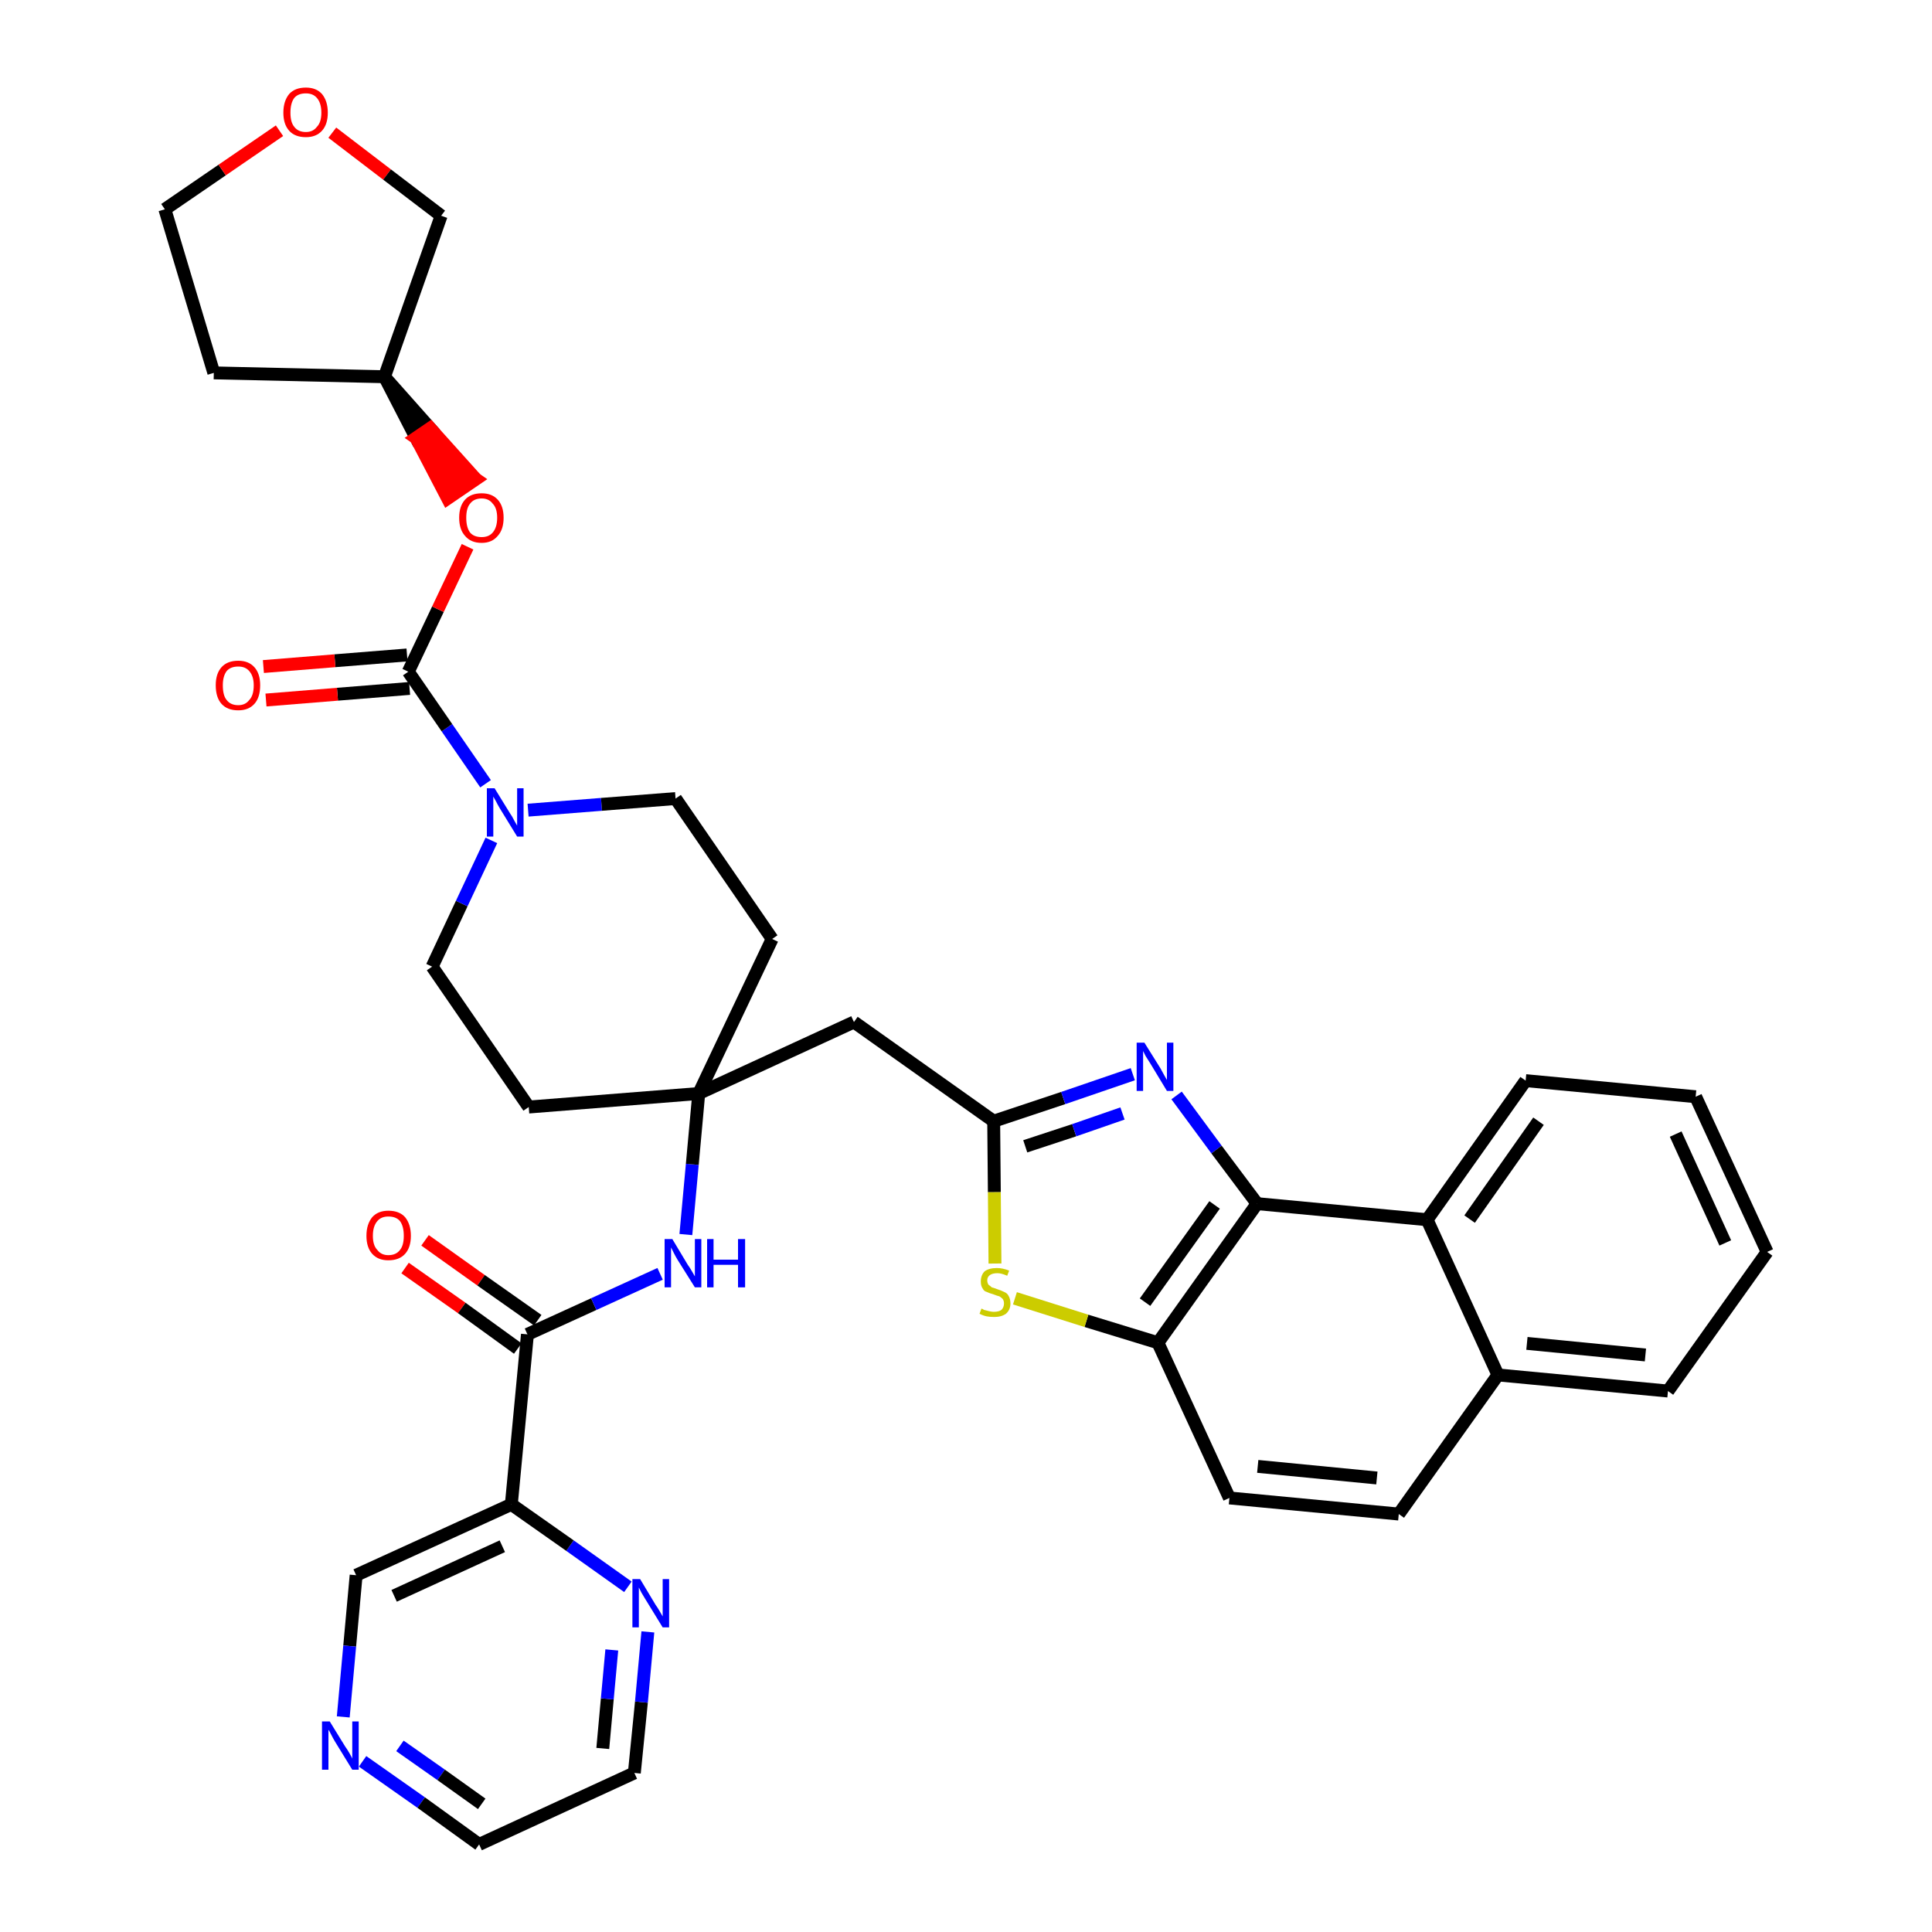 <?xml version='1.0' encoding='iso-8859-1'?>
<svg version='1.1' baseProfile='full'
              xmlns='http://www.w3.org/2000/svg'
                      xmlns:rdkit='http://www.rdkit.org/xml'
                      xmlns:xlink='http://www.w3.org/1999/xlink'
                  xml:space='preserve'
width='300px' height='300px' viewBox='0 0 300 300'>
<!-- END OF HEADER -->
<path class='bond-0 atom-0 atom-1' d='M 62.9,196.9 L 71.7,203.1' style='fill:none;fill-rule:evenodd;stroke:#FF0000;stroke-width:2.0px;stroke-linecap:butt;stroke-linejoin:miter;stroke-opacity:1' />
<path class='bond-0 atom-0 atom-1' d='M 71.7,203.1 L 80.4,209.4' style='fill:none;fill-rule:evenodd;stroke:#000000;stroke-width:2.0px;stroke-linecap:butt;stroke-linejoin:miter;stroke-opacity:1' />
<path class='bond-0 atom-0 atom-1' d='M 66.0,192.6 L 74.7,198.8' style='fill:none;fill-rule:evenodd;stroke:#FF0000;stroke-width:2.0px;stroke-linecap:butt;stroke-linejoin:miter;stroke-opacity:1' />
<path class='bond-0 atom-0 atom-1' d='M 74.7,198.8 L 83.5,205.0' style='fill:none;fill-rule:evenodd;stroke:#000000;stroke-width:2.0px;stroke-linecap:butt;stroke-linejoin:miter;stroke-opacity:1' />
<path class='bond-1 atom-1 atom-2' d='M 81.9,207.2 L 92.2,202.5' style='fill:none;fill-rule:evenodd;stroke:#000000;stroke-width:2.0px;stroke-linecap:butt;stroke-linejoin:miter;stroke-opacity:1' />
<path class='bond-1 atom-1 atom-2' d='M 92.2,202.5 L 102.5,197.8' style='fill:none;fill-rule:evenodd;stroke:#0000FF;stroke-width:2.0px;stroke-linecap:butt;stroke-linejoin:miter;stroke-opacity:1' />
<path class='bond-30 atom-1 atom-31' d='M 81.9,207.2 L 79.4,233.6' style='fill:none;fill-rule:evenodd;stroke:#000000;stroke-width:2.0px;stroke-linecap:butt;stroke-linejoin:miter;stroke-opacity:1' />
<path class='bond-2 atom-2 atom-3' d='M 106.5,191.7 L 107.5,180.8' style='fill:none;fill-rule:evenodd;stroke:#0000FF;stroke-width:2.0px;stroke-linecap:butt;stroke-linejoin:miter;stroke-opacity:1' />
<path class='bond-2 atom-2 atom-3' d='M 107.5,180.8 L 108.5,169.8' style='fill:none;fill-rule:evenodd;stroke:#000000;stroke-width:2.0px;stroke-linecap:butt;stroke-linejoin:miter;stroke-opacity:1' />
<path class='bond-3 atom-3 atom-4' d='M 108.5,169.8 L 132.6,158.7' style='fill:none;fill-rule:evenodd;stroke:#000000;stroke-width:2.0px;stroke-linecap:butt;stroke-linejoin:miter;stroke-opacity:1' />
<path class='bond-17 atom-3 atom-18' d='M 108.5,169.8 L 82.1,171.9' style='fill:none;fill-rule:evenodd;stroke:#000000;stroke-width:2.0px;stroke-linecap:butt;stroke-linejoin:miter;stroke-opacity:1' />
<path class='bond-36 atom-30 atom-3' d='M 119.9,145.8 L 108.5,169.8' style='fill:none;fill-rule:evenodd;stroke:#000000;stroke-width:2.0px;stroke-linecap:butt;stroke-linejoin:miter;stroke-opacity:1' />
<path class='bond-4 atom-4 atom-5' d='M 132.6,158.7 L 154.3,174.1' style='fill:none;fill-rule:evenodd;stroke:#000000;stroke-width:2.0px;stroke-linecap:butt;stroke-linejoin:miter;stroke-opacity:1' />
<path class='bond-5 atom-5 atom-6' d='M 154.3,174.1 L 165.1,170.5' style='fill:none;fill-rule:evenodd;stroke:#000000;stroke-width:2.0px;stroke-linecap:butt;stroke-linejoin:miter;stroke-opacity:1' />
<path class='bond-5 atom-5 atom-6' d='M 165.1,170.5 L 175.9,166.8' style='fill:none;fill-rule:evenodd;stroke:#0000FF;stroke-width:2.0px;stroke-linecap:butt;stroke-linejoin:miter;stroke-opacity:1' />
<path class='bond-5 atom-5 atom-6' d='M 159.2,178.0 L 166.8,175.5' style='fill:none;fill-rule:evenodd;stroke:#000000;stroke-width:2.0px;stroke-linecap:butt;stroke-linejoin:miter;stroke-opacity:1' />
<path class='bond-5 atom-5 atom-6' d='M 166.8,175.5 L 174.3,172.9' style='fill:none;fill-rule:evenodd;stroke:#0000FF;stroke-width:2.0px;stroke-linecap:butt;stroke-linejoin:miter;stroke-opacity:1' />
<path class='bond-38 atom-17 atom-5' d='M 154.5,196.2 L 154.4,185.1' style='fill:none;fill-rule:evenodd;stroke:#CCCC00;stroke-width:2.0px;stroke-linecap:butt;stroke-linejoin:miter;stroke-opacity:1' />
<path class='bond-38 atom-17 atom-5' d='M 154.4,185.1 L 154.3,174.1' style='fill:none;fill-rule:evenodd;stroke:#000000;stroke-width:2.0px;stroke-linecap:butt;stroke-linejoin:miter;stroke-opacity:1' />
<path class='bond-6 atom-6 atom-7' d='M 182.7,170.1 L 188.9,178.5' style='fill:none;fill-rule:evenodd;stroke:#0000FF;stroke-width:2.0px;stroke-linecap:butt;stroke-linejoin:miter;stroke-opacity:1' />
<path class='bond-6 atom-6 atom-7' d='M 188.9,178.5 L 195.2,186.9' style='fill:none;fill-rule:evenodd;stroke:#000000;stroke-width:2.0px;stroke-linecap:butt;stroke-linejoin:miter;stroke-opacity:1' />
<path class='bond-7 atom-7 atom-8' d='M 195.2,186.9 L 179.8,208.5' style='fill:none;fill-rule:evenodd;stroke:#000000;stroke-width:2.0px;stroke-linecap:butt;stroke-linejoin:miter;stroke-opacity:1' />
<path class='bond-7 atom-7 atom-8' d='M 188.6,187.1 L 177.8,202.2' style='fill:none;fill-rule:evenodd;stroke:#000000;stroke-width:2.0px;stroke-linecap:butt;stroke-linejoin:miter;stroke-opacity:1' />
<path class='bond-40 atom-16 atom-7' d='M 221.6,189.4 L 195.2,186.9' style='fill:none;fill-rule:evenodd;stroke:#000000;stroke-width:2.0px;stroke-linecap:butt;stroke-linejoin:miter;stroke-opacity:1' />
<path class='bond-8 atom-8 atom-9' d='M 179.8,208.5 L 190.9,232.6' style='fill:none;fill-rule:evenodd;stroke:#000000;stroke-width:2.0px;stroke-linecap:butt;stroke-linejoin:miter;stroke-opacity:1' />
<path class='bond-16 atom-8 atom-17' d='M 179.8,208.5 L 168.7,205.1' style='fill:none;fill-rule:evenodd;stroke:#000000;stroke-width:2.0px;stroke-linecap:butt;stroke-linejoin:miter;stroke-opacity:1' />
<path class='bond-16 atom-8 atom-17' d='M 168.7,205.1 L 157.6,201.6' style='fill:none;fill-rule:evenodd;stroke:#CCCC00;stroke-width:2.0px;stroke-linecap:butt;stroke-linejoin:miter;stroke-opacity:1' />
<path class='bond-9 atom-9 atom-10' d='M 190.9,232.6 L 217.2,235.1' style='fill:none;fill-rule:evenodd;stroke:#000000;stroke-width:2.0px;stroke-linecap:butt;stroke-linejoin:miter;stroke-opacity:1' />
<path class='bond-9 atom-9 atom-10' d='M 195.3,227.7 L 213.8,229.5' style='fill:none;fill-rule:evenodd;stroke:#000000;stroke-width:2.0px;stroke-linecap:butt;stroke-linejoin:miter;stroke-opacity:1' />
<path class='bond-10 atom-10 atom-11' d='M 217.2,235.1 L 232.6,213.5' style='fill:none;fill-rule:evenodd;stroke:#000000;stroke-width:2.0px;stroke-linecap:butt;stroke-linejoin:miter;stroke-opacity:1' />
<path class='bond-11 atom-11 atom-12' d='M 232.6,213.5 L 259.0,216.0' style='fill:none;fill-rule:evenodd;stroke:#000000;stroke-width:2.0px;stroke-linecap:butt;stroke-linejoin:miter;stroke-opacity:1' />
<path class='bond-11 atom-11 atom-12' d='M 237.1,208.6 L 255.5,210.4' style='fill:none;fill-rule:evenodd;stroke:#000000;stroke-width:2.0px;stroke-linecap:butt;stroke-linejoin:miter;stroke-opacity:1' />
<path class='bond-41 atom-16 atom-11' d='M 221.6,189.4 L 232.6,213.5' style='fill:none;fill-rule:evenodd;stroke:#000000;stroke-width:2.0px;stroke-linecap:butt;stroke-linejoin:miter;stroke-opacity:1' />
<path class='bond-12 atom-12 atom-13' d='M 259.0,216.0 L 274.4,194.4' style='fill:none;fill-rule:evenodd;stroke:#000000;stroke-width:2.0px;stroke-linecap:butt;stroke-linejoin:miter;stroke-opacity:1' />
<path class='bond-13 atom-13 atom-14' d='M 274.4,194.4 L 263.3,170.3' style='fill:none;fill-rule:evenodd;stroke:#000000;stroke-width:2.0px;stroke-linecap:butt;stroke-linejoin:miter;stroke-opacity:1' />
<path class='bond-13 atom-13 atom-14' d='M 267.9,193.0 L 260.2,176.1' style='fill:none;fill-rule:evenodd;stroke:#000000;stroke-width:2.0px;stroke-linecap:butt;stroke-linejoin:miter;stroke-opacity:1' />
<path class='bond-14 atom-14 atom-15' d='M 263.3,170.3 L 236.9,167.8' style='fill:none;fill-rule:evenodd;stroke:#000000;stroke-width:2.0px;stroke-linecap:butt;stroke-linejoin:miter;stroke-opacity:1' />
<path class='bond-15 atom-15 atom-16' d='M 236.9,167.8 L 221.6,189.4' style='fill:none;fill-rule:evenodd;stroke:#000000;stroke-width:2.0px;stroke-linecap:butt;stroke-linejoin:miter;stroke-opacity:1' />
<path class='bond-15 atom-15 atom-16' d='M 238.9,174.1 L 228.2,189.3' style='fill:none;fill-rule:evenodd;stroke:#000000;stroke-width:2.0px;stroke-linecap:butt;stroke-linejoin:miter;stroke-opacity:1' />
<path class='bond-18 atom-18 atom-19' d='M 82.1,171.9 L 67.1,150.1' style='fill:none;fill-rule:evenodd;stroke:#000000;stroke-width:2.0px;stroke-linecap:butt;stroke-linejoin:miter;stroke-opacity:1' />
<path class='bond-19 atom-19 atom-20' d='M 67.1,150.1 L 71.7,140.3' style='fill:none;fill-rule:evenodd;stroke:#000000;stroke-width:2.0px;stroke-linecap:butt;stroke-linejoin:miter;stroke-opacity:1' />
<path class='bond-19 atom-19 atom-20' d='M 71.7,140.3 L 76.3,130.5' style='fill:none;fill-rule:evenodd;stroke:#0000FF;stroke-width:2.0px;stroke-linecap:butt;stroke-linejoin:miter;stroke-opacity:1' />
<path class='bond-20 atom-20 atom-21' d='M 75.4,121.7 L 69.4,113.0' style='fill:none;fill-rule:evenodd;stroke:#0000FF;stroke-width:2.0px;stroke-linecap:butt;stroke-linejoin:miter;stroke-opacity:1' />
<path class='bond-20 atom-20 atom-21' d='M 69.4,113.0 L 63.4,104.3' style='fill:none;fill-rule:evenodd;stroke:#000000;stroke-width:2.0px;stroke-linecap:butt;stroke-linejoin:miter;stroke-opacity:1' />
<path class='bond-28 atom-20 atom-29' d='M 82.0,125.8 L 93.4,124.9' style='fill:none;fill-rule:evenodd;stroke:#0000FF;stroke-width:2.0px;stroke-linecap:butt;stroke-linejoin:miter;stroke-opacity:1' />
<path class='bond-28 atom-20 atom-29' d='M 93.4,124.9 L 104.9,124.0' style='fill:none;fill-rule:evenodd;stroke:#000000;stroke-width:2.0px;stroke-linecap:butt;stroke-linejoin:miter;stroke-opacity:1' />
<path class='bond-21 atom-21 atom-22' d='M 63.2,101.7 L 52.0,102.6' style='fill:none;fill-rule:evenodd;stroke:#000000;stroke-width:2.0px;stroke-linecap:butt;stroke-linejoin:miter;stroke-opacity:1' />
<path class='bond-21 atom-21 atom-22' d='M 52.0,102.6 L 40.9,103.5' style='fill:none;fill-rule:evenodd;stroke:#FF0000;stroke-width:2.0px;stroke-linecap:butt;stroke-linejoin:miter;stroke-opacity:1' />
<path class='bond-21 atom-21 atom-22' d='M 63.6,106.9 L 52.4,107.8' style='fill:none;fill-rule:evenodd;stroke:#000000;stroke-width:2.0px;stroke-linecap:butt;stroke-linejoin:miter;stroke-opacity:1' />
<path class='bond-21 atom-21 atom-22' d='M 52.4,107.8 L 41.3,108.7' style='fill:none;fill-rule:evenodd;stroke:#FF0000;stroke-width:2.0px;stroke-linecap:butt;stroke-linejoin:miter;stroke-opacity:1' />
<path class='bond-22 atom-21 atom-23' d='M 63.4,104.3 L 68.0,94.6' style='fill:none;fill-rule:evenodd;stroke:#000000;stroke-width:2.0px;stroke-linecap:butt;stroke-linejoin:miter;stroke-opacity:1' />
<path class='bond-22 atom-21 atom-23' d='M 68.0,94.6 L 72.6,84.9' style='fill:none;fill-rule:evenodd;stroke:#FF0000;stroke-width:2.0px;stroke-linecap:butt;stroke-linejoin:miter;stroke-opacity:1' />
<path class='bond-23 atom-24 atom-23' d='M 59.7,58.5 L 64.6,68.0 L 66.8,66.5 Z' style='fill:#000000;fill-rule:evenodd;fill-opacity:1;stroke:#000000;stroke-width:2.0px;stroke-linecap:butt;stroke-linejoin:miter;stroke-opacity:1;' />
<path class='bond-23 atom-24 atom-23' d='M 64.6,68.0 L 73.9,74.4 L 69.5,77.4 Z' style='fill:#FF0000;fill-rule:evenodd;fill-opacity:1;stroke:#FF0000;stroke-width:2.0px;stroke-linecap:butt;stroke-linejoin:miter;stroke-opacity:1;' />
<path class='bond-23 atom-24 atom-23' d='M 64.6,68.0 L 66.8,66.5 L 73.9,74.4 Z' style='fill:#FF0000;fill-rule:evenodd;fill-opacity:1;stroke:#FF0000;stroke-width:2.0px;stroke-linecap:butt;stroke-linejoin:miter;stroke-opacity:1;' />
<path class='bond-24 atom-24 atom-25' d='M 59.7,58.5 L 33.2,57.9' style='fill:none;fill-rule:evenodd;stroke:#000000;stroke-width:2.0px;stroke-linecap:butt;stroke-linejoin:miter;stroke-opacity:1' />
<path class='bond-39 atom-28 atom-24' d='M 68.5,33.5 L 59.7,58.5' style='fill:none;fill-rule:evenodd;stroke:#000000;stroke-width:2.0px;stroke-linecap:butt;stroke-linejoin:miter;stroke-opacity:1' />
<path class='bond-25 atom-25 atom-26' d='M 33.2,57.9 L 25.6,32.5' style='fill:none;fill-rule:evenodd;stroke:#000000;stroke-width:2.0px;stroke-linecap:butt;stroke-linejoin:miter;stroke-opacity:1' />
<path class='bond-26 atom-26 atom-27' d='M 25.6,32.5 L 34.5,26.4' style='fill:none;fill-rule:evenodd;stroke:#000000;stroke-width:2.0px;stroke-linecap:butt;stroke-linejoin:miter;stroke-opacity:1' />
<path class='bond-26 atom-26 atom-27' d='M 34.5,26.4 L 43.4,20.3' style='fill:none;fill-rule:evenodd;stroke:#FF0000;stroke-width:2.0px;stroke-linecap:butt;stroke-linejoin:miter;stroke-opacity:1' />
<path class='bond-27 atom-27 atom-28' d='M 51.6,20.6 L 60.1,27.1' style='fill:none;fill-rule:evenodd;stroke:#FF0000;stroke-width:2.0px;stroke-linecap:butt;stroke-linejoin:miter;stroke-opacity:1' />
<path class='bond-27 atom-27 atom-28' d='M 60.1,27.1 L 68.5,33.5' style='fill:none;fill-rule:evenodd;stroke:#000000;stroke-width:2.0px;stroke-linecap:butt;stroke-linejoin:miter;stroke-opacity:1' />
<path class='bond-29 atom-29 atom-30' d='M 104.9,124.0 L 119.9,145.8' style='fill:none;fill-rule:evenodd;stroke:#000000;stroke-width:2.0px;stroke-linecap:butt;stroke-linejoin:miter;stroke-opacity:1' />
<path class='bond-31 atom-31 atom-32' d='M 79.4,233.6 L 55.3,244.6' style='fill:none;fill-rule:evenodd;stroke:#000000;stroke-width:2.0px;stroke-linecap:butt;stroke-linejoin:miter;stroke-opacity:1' />
<path class='bond-31 atom-31 atom-32' d='M 78.0,240.1 L 61.2,247.8' style='fill:none;fill-rule:evenodd;stroke:#000000;stroke-width:2.0px;stroke-linecap:butt;stroke-linejoin:miter;stroke-opacity:1' />
<path class='bond-37 atom-36 atom-31' d='M 97.5,246.4 L 88.5,240.0' style='fill:none;fill-rule:evenodd;stroke:#0000FF;stroke-width:2.0px;stroke-linecap:butt;stroke-linejoin:miter;stroke-opacity:1' />
<path class='bond-37 atom-36 atom-31' d='M 88.5,240.0 L 79.4,233.6' style='fill:none;fill-rule:evenodd;stroke:#000000;stroke-width:2.0px;stroke-linecap:butt;stroke-linejoin:miter;stroke-opacity:1' />
<path class='bond-32 atom-32 atom-33' d='M 55.3,244.6 L 54.3,255.6' style='fill:none;fill-rule:evenodd;stroke:#000000;stroke-width:2.0px;stroke-linecap:butt;stroke-linejoin:miter;stroke-opacity:1' />
<path class='bond-32 atom-32 atom-33' d='M 54.3,255.6 L 53.3,266.6' style='fill:none;fill-rule:evenodd;stroke:#0000FF;stroke-width:2.0px;stroke-linecap:butt;stroke-linejoin:miter;stroke-opacity:1' />
<path class='bond-33 atom-33 atom-34' d='M 56.3,273.5 L 65.4,279.9' style='fill:none;fill-rule:evenodd;stroke:#0000FF;stroke-width:2.0px;stroke-linecap:butt;stroke-linejoin:miter;stroke-opacity:1' />
<path class='bond-33 atom-33 atom-34' d='M 65.4,279.9 L 74.4,286.4' style='fill:none;fill-rule:evenodd;stroke:#000000;stroke-width:2.0px;stroke-linecap:butt;stroke-linejoin:miter;stroke-opacity:1' />
<path class='bond-33 atom-33 atom-34' d='M 62.1,271.1 L 68.5,275.6' style='fill:none;fill-rule:evenodd;stroke:#0000FF;stroke-width:2.0px;stroke-linecap:butt;stroke-linejoin:miter;stroke-opacity:1' />
<path class='bond-33 atom-33 atom-34' d='M 68.5,275.6 L 74.8,280.1' style='fill:none;fill-rule:evenodd;stroke:#000000;stroke-width:2.0px;stroke-linecap:butt;stroke-linejoin:miter;stroke-opacity:1' />
<path class='bond-34 atom-34 atom-35' d='M 74.4,286.4 L 98.5,275.3' style='fill:none;fill-rule:evenodd;stroke:#000000;stroke-width:2.0px;stroke-linecap:butt;stroke-linejoin:miter;stroke-opacity:1' />
<path class='bond-35 atom-35 atom-36' d='M 98.5,275.3 L 99.6,264.3' style='fill:none;fill-rule:evenodd;stroke:#000000;stroke-width:2.0px;stroke-linecap:butt;stroke-linejoin:miter;stroke-opacity:1' />
<path class='bond-35 atom-35 atom-36' d='M 99.6,264.3 L 100.6,253.4' style='fill:none;fill-rule:evenodd;stroke:#0000FF;stroke-width:2.0px;stroke-linecap:butt;stroke-linejoin:miter;stroke-opacity:1' />
<path class='bond-35 atom-35 atom-36' d='M 93.6,271.5 L 94.3,263.8' style='fill:none;fill-rule:evenodd;stroke:#000000;stroke-width:2.0px;stroke-linecap:butt;stroke-linejoin:miter;stroke-opacity:1' />
<path class='bond-35 atom-35 atom-36' d='M 94.3,263.8 L 95.0,256.2' style='fill:none;fill-rule:evenodd;stroke:#0000FF;stroke-width:2.0px;stroke-linecap:butt;stroke-linejoin:miter;stroke-opacity:1' />
<path  class='atom-0' d='M 56.9 191.9
Q 56.9 190.1, 57.8 189.0
Q 58.7 188.0, 60.3 188.0
Q 62.0 188.0, 62.9 189.0
Q 63.8 190.1, 63.8 191.9
Q 63.8 193.7, 62.9 194.7
Q 62.0 195.7, 60.3 195.7
Q 58.7 195.7, 57.8 194.7
Q 56.9 193.7, 56.9 191.9
M 60.3 194.9
Q 61.5 194.9, 62.1 194.1
Q 62.7 193.4, 62.7 191.9
Q 62.7 190.4, 62.1 189.6
Q 61.5 188.9, 60.3 188.9
Q 59.2 188.9, 58.6 189.6
Q 57.9 190.4, 57.9 191.9
Q 57.9 193.4, 58.6 194.1
Q 59.2 194.9, 60.3 194.9
' fill='#FF0000'/>
<path  class='atom-2' d='M 104.4 192.4
L 106.8 196.4
Q 107.1 196.8, 107.5 197.5
Q 107.9 198.2, 107.9 198.2
L 107.9 192.4
L 108.9 192.4
L 108.9 199.9
L 107.9 199.9
L 105.2 195.6
Q 104.9 195.1, 104.6 194.5
Q 104.3 193.9, 104.2 193.7
L 104.2 199.9
L 103.2 199.9
L 103.2 192.4
L 104.4 192.4
' fill='#0000FF'/>
<path  class='atom-2' d='M 109.8 192.4
L 110.8 192.4
L 110.8 195.6
L 114.6 195.6
L 114.6 192.4
L 115.7 192.4
L 115.7 199.9
L 114.6 199.9
L 114.6 196.4
L 110.8 196.4
L 110.8 199.9
L 109.8 199.9
L 109.8 192.4
' fill='#0000FF'/>
<path  class='atom-6' d='M 177.7 161.9
L 180.2 165.9
Q 180.4 166.3, 180.8 167.0
Q 181.2 167.7, 181.2 167.7
L 181.2 161.9
L 182.2 161.9
L 182.2 169.4
L 181.2 169.4
L 178.6 165.1
Q 178.2 164.5, 177.9 164.0
Q 177.6 163.4, 177.5 163.2
L 177.5 169.4
L 176.5 169.4
L 176.5 161.9
L 177.7 161.9
' fill='#0000FF'/>
<path  class='atom-17' d='M 152.4 203.2
Q 152.5 203.2, 152.8 203.4
Q 153.2 203.5, 153.6 203.6
Q 154.0 203.7, 154.3 203.7
Q 155.1 203.7, 155.5 203.4
Q 155.9 203.0, 155.9 202.4
Q 155.9 202.0, 155.7 201.7
Q 155.5 201.5, 155.2 201.3
Q 154.8 201.2, 154.3 201.0
Q 153.6 200.8, 153.2 200.6
Q 152.8 200.5, 152.6 200.1
Q 152.3 199.7, 152.3 199.0
Q 152.3 198.0, 152.9 197.4
Q 153.6 196.9, 154.8 196.9
Q 155.7 196.9, 156.7 197.3
L 156.4 198.1
Q 155.5 197.7, 154.9 197.7
Q 154.1 197.7, 153.7 198.0
Q 153.3 198.3, 153.3 198.8
Q 153.3 199.2, 153.5 199.5
Q 153.8 199.7, 154.0 199.9
Q 154.4 200.0, 154.9 200.2
Q 155.5 200.4, 155.9 200.6
Q 156.4 200.8, 156.6 201.2
Q 156.9 201.7, 156.9 202.4
Q 156.9 203.4, 156.2 204.0
Q 155.5 204.5, 154.4 204.5
Q 153.7 204.5, 153.2 204.4
Q 152.7 204.3, 152.1 204.0
L 152.4 203.2
' fill='#CCCC00'/>
<path  class='atom-20' d='M 76.8 122.4
L 79.2 126.3
Q 79.5 126.7, 79.9 127.5
Q 80.3 128.2, 80.3 128.2
L 80.3 122.4
L 81.3 122.4
L 81.3 129.9
L 80.3 129.9
L 77.6 125.5
Q 77.3 125.0, 77.0 124.4
Q 76.7 123.9, 76.6 123.7
L 76.6 129.9
L 75.6 129.9
L 75.6 122.4
L 76.8 122.4
' fill='#0000FF'/>
<path  class='atom-22' d='M 33.5 106.4
Q 33.5 104.6, 34.4 103.6
Q 35.3 102.6, 37.0 102.6
Q 38.6 102.6, 39.5 103.6
Q 40.4 104.6, 40.4 106.4
Q 40.4 108.3, 39.5 109.3
Q 38.6 110.3, 37.0 110.3
Q 35.3 110.3, 34.4 109.3
Q 33.5 108.3, 33.5 106.4
M 37.0 109.5
Q 38.1 109.5, 38.7 108.7
Q 39.4 108.0, 39.4 106.4
Q 39.4 105.0, 38.7 104.2
Q 38.1 103.5, 37.0 103.5
Q 35.8 103.5, 35.2 104.2
Q 34.6 105.0, 34.6 106.4
Q 34.6 108.0, 35.2 108.7
Q 35.8 109.5, 37.0 109.5
' fill='#FF0000'/>
<path  class='atom-23' d='M 71.3 80.4
Q 71.3 78.6, 72.2 77.6
Q 73.1 76.6, 74.8 76.6
Q 76.4 76.6, 77.3 77.6
Q 78.2 78.6, 78.2 80.4
Q 78.2 82.2, 77.3 83.2
Q 76.4 84.3, 74.8 84.3
Q 73.1 84.3, 72.2 83.2
Q 71.3 82.2, 71.3 80.4
M 74.8 83.4
Q 75.9 83.4, 76.5 82.7
Q 77.2 81.9, 77.2 80.4
Q 77.2 78.9, 76.5 78.2
Q 75.9 77.4, 74.8 77.4
Q 73.6 77.4, 73.0 78.2
Q 72.4 78.9, 72.4 80.4
Q 72.4 81.9, 73.0 82.7
Q 73.6 83.4, 74.8 83.4
' fill='#FF0000'/>
<path  class='atom-27' d='M 44.0 17.5
Q 44.0 15.7, 44.9 14.6
Q 45.8 13.6, 47.5 13.6
Q 49.1 13.6, 50.0 14.6
Q 50.9 15.7, 50.9 17.5
Q 50.9 19.3, 50.0 20.3
Q 49.1 21.3, 47.5 21.3
Q 45.8 21.3, 44.9 20.3
Q 44.0 19.3, 44.0 17.5
M 47.5 20.5
Q 48.6 20.5, 49.2 19.7
Q 49.9 19.0, 49.9 17.5
Q 49.9 16.0, 49.2 15.2
Q 48.6 14.5, 47.5 14.5
Q 46.3 14.5, 45.7 15.2
Q 45.1 16.0, 45.1 17.5
Q 45.1 19.0, 45.7 19.7
Q 46.3 20.5, 47.5 20.5
' fill='#FF0000'/>
<path  class='atom-33' d='M 51.2 267.3
L 53.6 271.2
Q 53.9 271.6, 54.3 272.3
Q 54.7 273.0, 54.7 273.1
L 54.7 267.3
L 55.7 267.3
L 55.7 274.8
L 54.7 274.8
L 52.0 270.4
Q 51.7 269.9, 51.4 269.3
Q 51.1 268.7, 51.0 268.6
L 51.0 274.8
L 50.0 274.8
L 50.0 267.3
L 51.2 267.3
' fill='#0000FF'/>
<path  class='atom-36' d='M 99.4 245.2
L 101.8 249.2
Q 102.1 249.6, 102.5 250.3
Q 102.9 251.0, 102.9 251.0
L 102.9 245.2
L 103.9 245.2
L 103.9 252.7
L 102.9 252.7
L 100.2 248.3
Q 99.9 247.8, 99.6 247.3
Q 99.3 246.7, 99.2 246.5
L 99.2 252.7
L 98.2 252.7
L 98.2 245.2
L 99.4 245.2
' fill='#0000FF'/>
</svg>
